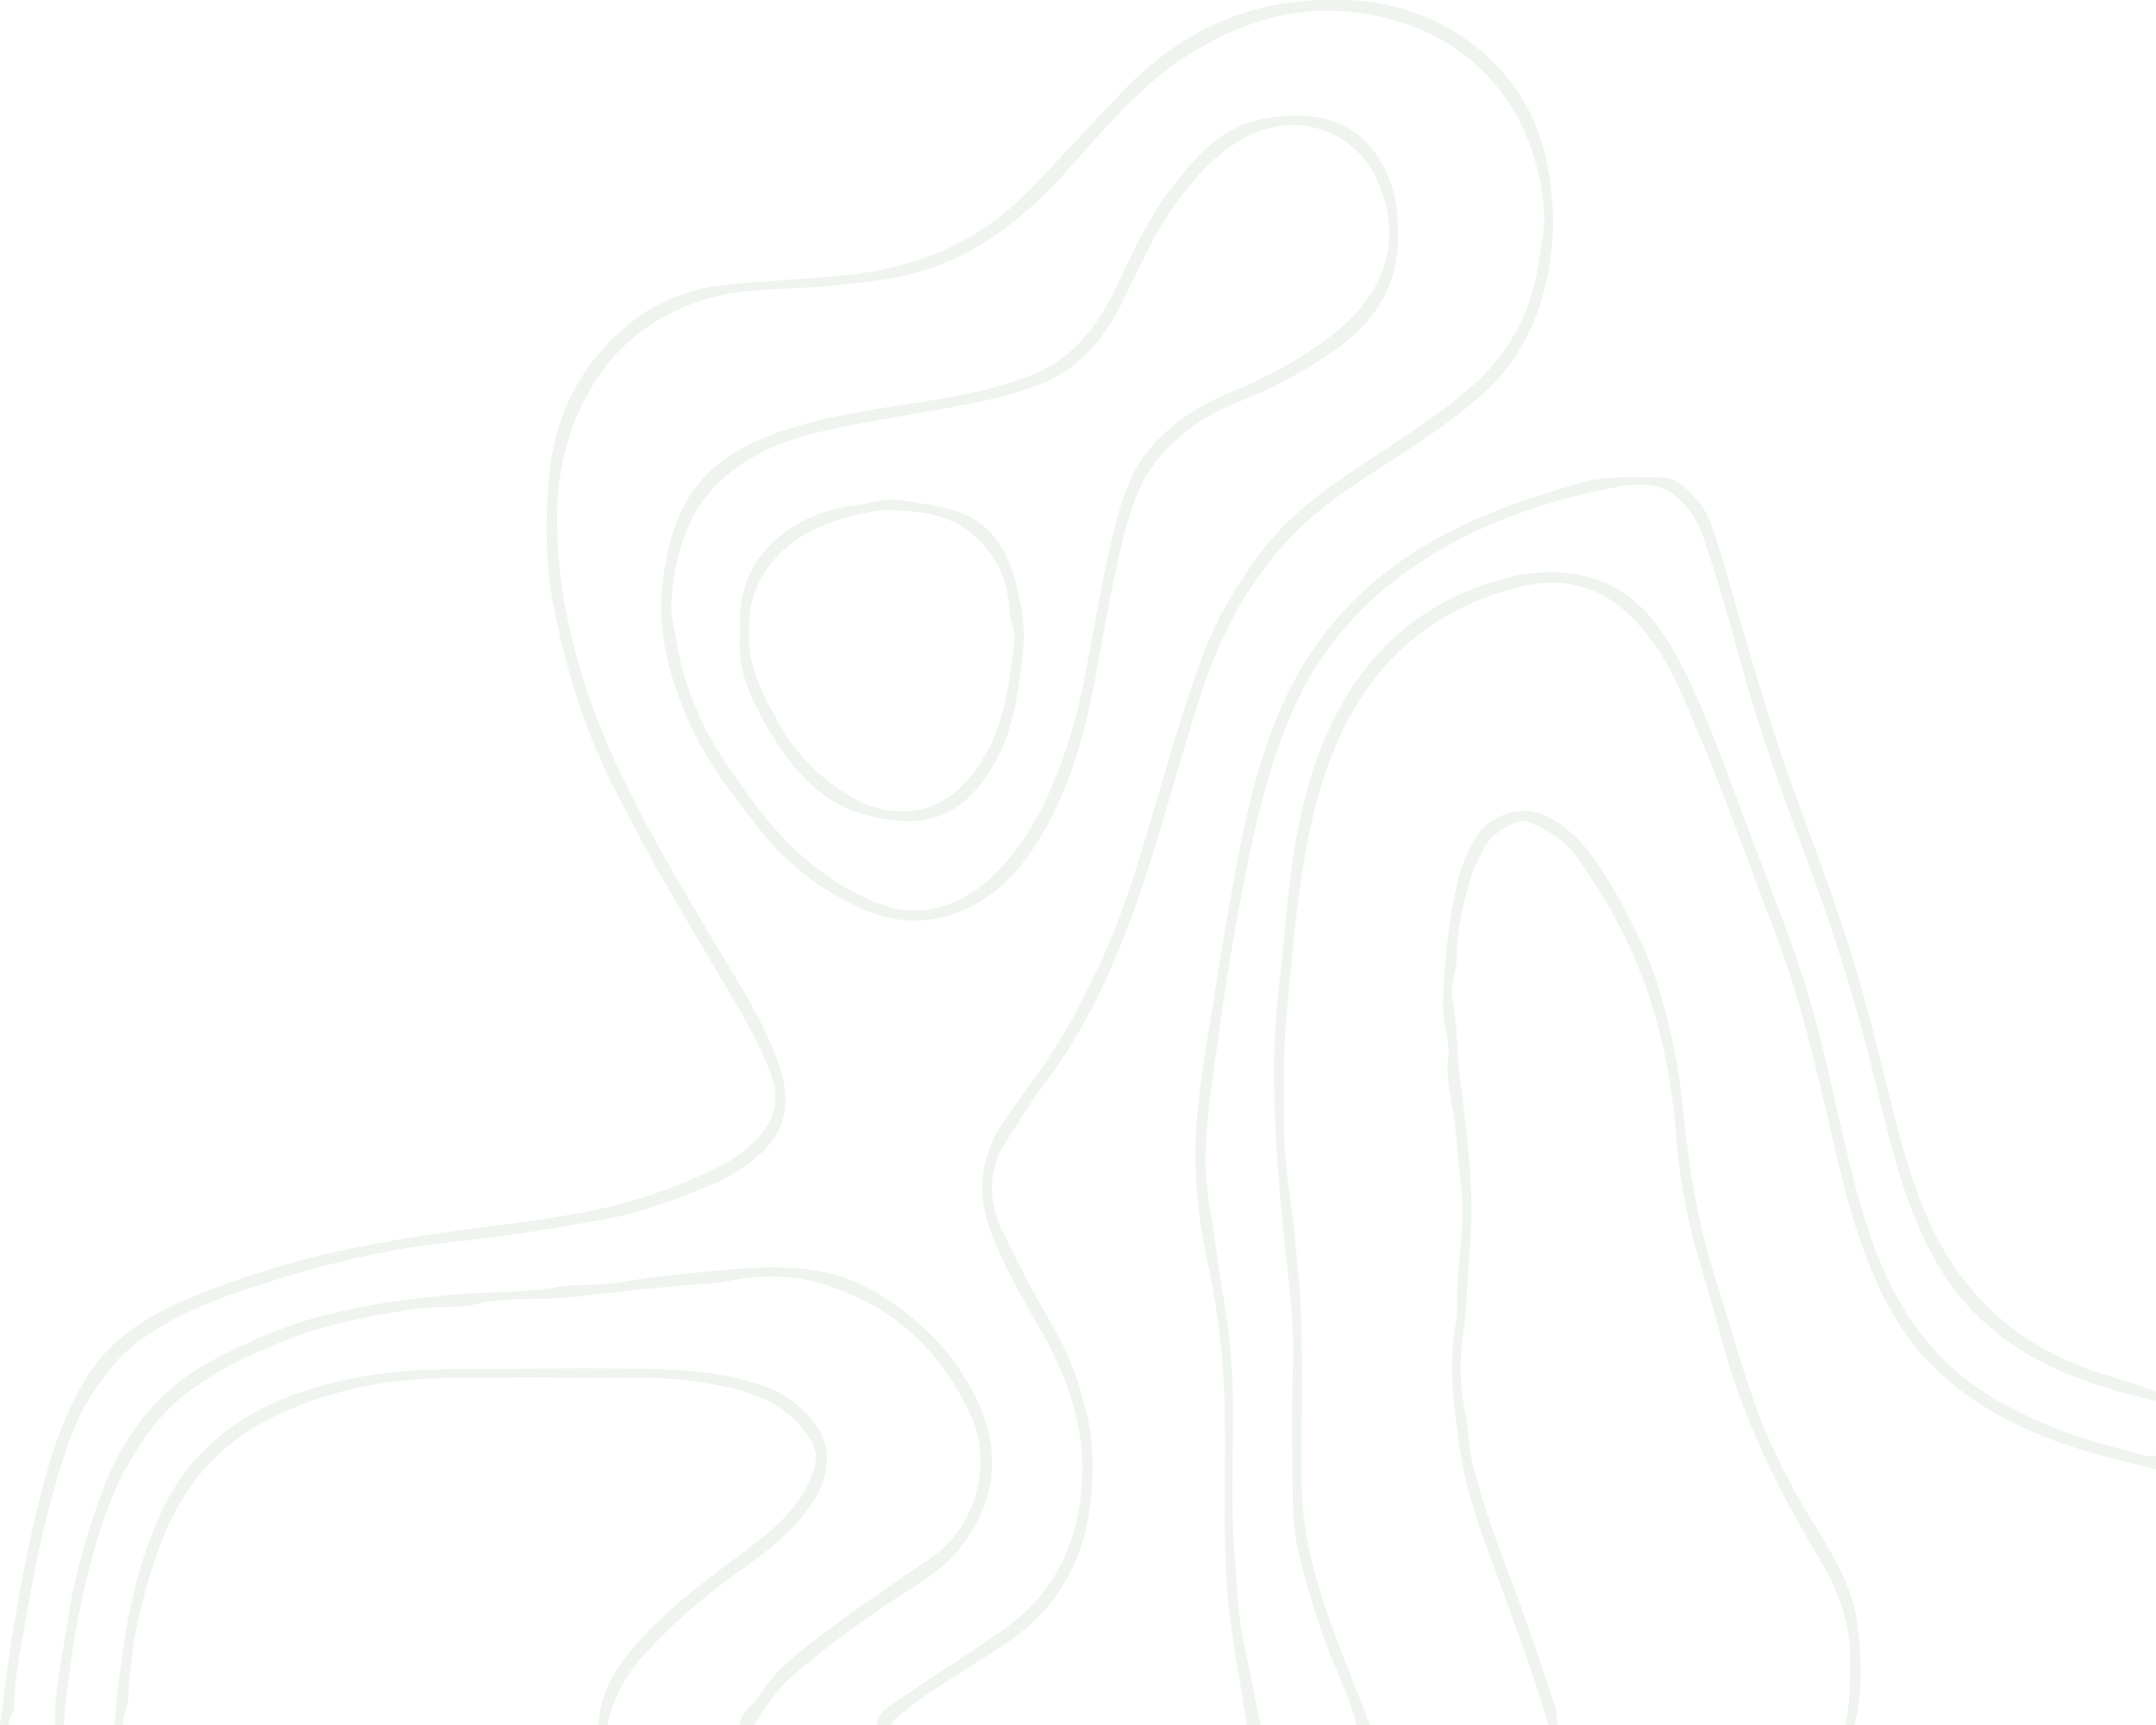 <svg width="1201" height="961" viewBox="0 0 1201 961" fill="none" xmlns="http://www.w3.org/2000/svg">
<g clip-path="url(#clip0_497_10527)">
<path d="M488.542 961C488.415 954.329 493.733 951.478 498.059 948.55C518.262 934.724 539 921.637 559.05 907.582C581.544 891.821 595.284 870.128 600.551 842.987C607.625 806.679 598.439 774.113 580.628 742.49C570.068 723.751 558.796 705.266 551.417 684.693C543.376 662.21 546.837 642.223 560.221 623.178C570.246 608.894 580.857 594.941 589.915 580.021C607.192 551.53 620.78 521.281 631.059 489.48C644.189 448.895 654.392 407.392 669.125 367.291C677.064 345.699 688.463 326.171 702.254 307.736C722.534 280.569 751.261 264.045 778.513 245.763C793.042 236.012 807.596 226.158 820.548 214.599C841.692 195.681 854.059 171.493 857.621 143.027C858.562 135.566 860.496 128.31 860.165 120.62C858.028 72.855 831.922 29.825 782.915 13.326C741.414 -0.652 703.552 5.942 666.835 27.559C638.769 44.084 618.159 68.425 596.938 92.307C571.238 121.232 542.129 145.293 503.046 153.695C488.771 156.75 474.268 158.074 459.662 159.449C436.482 161.613 412.64 160.009 390.172 167.521C362.743 176.712 341.445 193.618 327.374 219.385C315.924 240.366 310.581 262.593 310.352 286.451C309.97 329.277 319.944 369.862 336.127 409.073C352.183 448.004 373.786 484.006 395.083 520.238C408.518 543.076 423.632 565.05 432.971 590.231C439.535 607.952 440.477 624.578 427.017 639.142C416.686 650.32 403.175 657.373 389.18 662.872C372.234 669.543 355.109 675.781 337.069 679.117C323.176 681.688 309.232 683.827 295.339 686.195C277.248 689.25 258.978 690.855 240.836 693.146C209.335 697.118 178.852 704.833 148.853 714.355C122.873 722.605 97.047 731.644 74.859 748.957C65.953 755.908 59.719 764.336 53.511 773.069C45.801 783.941 40.686 796.163 36.437 808.868C26.844 837.69 20.381 867.175 15.242 897.041C12.112 915.119 8.168 933.043 7.735 951.452C7.659 954.966 4.326 957.385 5.14 961H0C2.214 944.501 4.02 927.977 6.768 911.554C10.051 891.872 13.409 872.242 17.837 852.789C24.656 822.821 32.137 793.031 48.651 766.602C61.322 746.335 80.686 733.604 101.881 724.642C131.627 712.064 162.389 702.21 194.196 695.692C213.763 691.669 233.304 688.283 253.126 685.711C274.958 682.885 296.815 680.135 318.57 676.443C347.603 671.529 374.956 662.669 400.986 649.505C410.121 644.897 418.543 638.761 425.159 630.129C433.225 619.563 433.403 608.92 429.078 597.386C422.767 580.607 413.709 565.202 404.6 549.824C391.495 527.672 378.213 505.623 365.516 483.217C358.112 470.155 351.394 456.788 344.397 443.522C326.586 409.862 315.339 373.885 308.214 336.661C303.761 313.364 303.787 289.43 305.772 265.98C308.214 237.157 319.537 210.728 339.817 189.977C356.585 172.816 377.577 161.613 402.259 158.864C424.752 156.343 447.423 155.681 469.891 153.466C509.382 149.545 544.827 135.363 573.223 106.133C591.772 87.062 609.38 67.126 628.082 48.157C652.408 23.485 681.568 7.088 714.849 1.97C752.304 -3.809 789.937 0.825 821.209 25.242C844.211 43.192 858.359 67.381 862.888 97.069C864.618 108.424 865.712 119.678 864.974 130.958C862.735 165.356 851.819 196.419 825.484 219.869C808.105 235.35 788.436 248.08 768.793 260.607C752.584 270.945 736.63 281.74 722.992 295.133C697.013 320.671 680.321 351.988 669.023 386.591C655.028 429.519 644.443 473.541 628.464 515.833C616.378 547.838 601.314 578.315 580.399 605.686C573.096 615.234 567.116 625.775 560.475 635.832C549.763 652.051 550.526 669.085 558.44 685.686C567.218 704.069 576.684 722.198 587.065 739.715C596.098 754.966 601.441 771.262 605.564 788.244C609.202 803.241 609.1 818.543 607.777 833.515C604.877 866.64 590.882 893.986 562.892 913.616C543.503 927.238 522.384 938.212 503.86 953.133C500.909 955.501 497.779 957.41 496.1 960.949H488.466L488.542 961Z" fill="#60935D" fill-opacity="0.1"/>
<path d="M1201 780.224C1162.81 771.72 1126.6 759.142 1098.58 729.912C1083.95 714.661 1073.9 696.507 1066.12 677.029C1054.41 647.672 1048.46 616.711 1040.6 586.284C1030.62 547.787 1018.36 510.002 1004.31 472.777C990.138 435.196 976.958 397.259 966.678 358.354C961.385 338.341 955.304 318.532 948.739 298.927C946.169 291.288 941.869 284.286 935.686 278.328C924.592 267.686 910.699 269.213 898.587 271.607C854.695 280.289 812.736 295.642 777.164 323.141C750.523 343.713 730.244 370.371 717.241 402.453C703.552 436.189 696.58 471.555 690.015 506.921C685.766 529.76 682 552.777 678.921 575.896C675.639 600.364 671.212 624.604 671.67 649.454C671.975 665.851 675.715 681.739 677.802 697.856C679.863 713.948 683.043 729.81 684.85 746.004C689.176 784.858 684.697 823.814 687.496 862.541C688.87 881.535 689.456 900.733 693.832 919.676C696.987 933.298 699.226 947.302 702.305 961.026H694.672C692.56 948.32 690.423 935.641 688.387 922.935C686.809 913.056 685.257 903.228 684.29 893.222C680.245 851.414 683.731 809.479 681.542 767.722C680.397 745.826 677.14 723.903 672.509 702.21C666.606 674.585 664.24 646.221 667.166 618.137C669.303 597.564 672.789 576.966 676.122 556.444C678.972 538.799 681.746 521.052 684.901 503.484C692.458 461.472 700.015 419.283 720.091 380.785C736.987 348.398 761.516 323.395 792.635 304.477C819.479 288.157 848.843 278.15 878.715 269.417C894.236 264.885 910.368 265.445 926.322 266.081C934.261 266.387 939.503 271.989 944.592 277.488C951.029 284.465 953.956 293.249 956.602 301.957C970.8 348.729 983.039 396.088 999.909 442.02C1009.63 468.449 1019.43 494.878 1028.23 521.638C1037.44 549.569 1044.39 578.111 1051.56 606.654C1058.99 636.265 1066.12 666.233 1081.26 693.502C1098.61 724.769 1123.65 746.437 1156.47 760.033C1171.05 766.067 1186.5 769.225 1201.05 775.157V780.249L1201 780.224Z" fill="#60935D" fill-opacity="0.1"/>
<path d="M755.714 961C751.414 943.635 742.864 927.849 737.012 911.045C731.821 896.15 727.089 881.128 723.577 865.8C721.44 856.481 720.397 846.78 720.218 837.207C719.786 811.338 719.43 785.418 720.269 759.575C720.88 740.911 718.87 722.35 716.86 704.145C712.611 665.215 709.074 626.411 709.786 587.226C710.142 567.901 712.407 548.831 714.621 529.658C715.715 520.136 716.249 510.511 717.292 500.912C721.364 463.891 728.056 427.558 746.071 394.56C765.994 358.023 796.604 333.631 836.629 322.529C851.769 318.328 867.85 317.106 883.88 321.154C907.824 327.214 922.302 344.197 933.32 364.286C947.696 390.511 957.874 418.697 968.256 446.73C978.612 474.712 989.757 502.389 999.68 530.524C1012 565.355 1019.5 601.561 1027.82 637.462C1033.83 663.381 1040.54 689.148 1051.94 713.108C1064.49 739.435 1082.66 761.612 1108.02 777.245C1131.97 792.013 1157.97 801.433 1185.07 808.028C1190.24 809.276 1195.33 812.051 1201 810.752V818.391C1178.1 812.815 1155.15 807.391 1133.37 798.022C1099.98 783.661 1072.02 763.165 1053.78 730.702C1038.36 703.254 1030.06 673.439 1022.91 643.165C1013.29 602.452 1004.74 561.383 989.782 522.172C974.439 481.918 960.164 441.231 943.269 401.536C936.907 386.59 930.928 371.415 921.182 358.328C910.368 343.79 898.333 331.237 879.376 326.374C865.102 322.708 851.972 324.999 838.868 328.946C791.795 343.128 760.523 373.936 742.305 419.588C733.399 441.893 728.666 464.757 725.053 488.181C721.211 513.006 719.43 538.009 716.911 562.962C714.773 584.12 715.231 605.126 715.231 626.157C715.231 641.968 717.292 657.806 719.608 673.566C720.931 682.605 721.389 691.873 722.432 701.039C726.173 733.859 725.053 766.857 725.155 799.804C725.155 807.875 725.231 815.921 725.155 823.992C724.824 851.949 732.178 878.403 741.414 904.348C748.208 923.419 755.994 942.159 763.322 961.051H755.689L755.714 961Z" fill="#60935D" fill-opacity="0.1"/>
<path d="M1027.97 961C1030.6 949.008 1030.44 936.863 1030.6 924.692C1030.88 904.45 1024.26 886.423 1014.08 869.364C990.418 829.695 969.884 788.804 958.358 743.534C952.861 721.943 945.432 700.759 940.546 678.938C937.289 664.324 935.05 649.48 933.879 634.559C931.437 602.911 925.635 572.102 914.109 542.363C904.872 518.557 892.175 496.813 877.468 476.138C870.929 466.972 860.954 462.134 851.133 457.577C846.069 455.234 831.311 463.637 827.418 471.224C824.415 477.08 820.98 482.809 819.148 489.327C815.23 503.382 811.362 517.36 811.566 532.179C811.693 540.53 807.495 548.627 809.174 557.08C812.126 571.873 811.388 586.997 813.474 601.918C814.899 612.153 815.917 622.72 817.113 633.082C819.428 653.273 820.65 673.566 818.868 693.604C817.342 710.638 817.367 727.773 814.899 744.833C813.067 757.487 813.118 770.727 815.739 783.865C817.851 794.406 817.952 805.354 820.548 815.946C826.298 839.32 834.822 861.751 843.321 884.157C851.54 905.851 858.69 927.9 866.069 949.873C867.341 953.667 867.366 957.232 867.646 960.949H862.557C853.474 929.963 842.049 899.791 830.98 869.492C823.881 850.065 816.833 830.689 813.678 809.937C809.81 784.552 806.299 759.397 811.515 733.833C811.693 733.019 811.693 732.153 811.642 731.287C810.701 707.659 816.833 684.158 813.907 660.606C812.329 647.799 811.617 634.89 809.861 622.083C808.411 611.44 805.255 600.594 806.655 589.62C807.953 579.359 803.602 569.811 803.831 559.601C804.339 536.94 806.757 514.636 811.566 492.51C813.627 482.987 817.545 474.279 822.329 466.106C828.258 455.973 845.84 446.577 861.998 454.827C877.366 462.695 886.984 475.553 895.305 489.404C907.493 509.645 918.434 530.651 924.948 553.617C930.266 572.408 934.795 591.173 936.755 610.829C940.19 645.049 944.872 679.168 955.584 712.267C964.388 739.409 971.385 767.137 982.047 793.719C990.291 814.24 1000.9 833.591 1012.56 852.229C1022.81 868.601 1032.22 885.634 1034.64 904.45C1037.01 922.986 1037.9 942.26 1033.01 960.949H1027.92L1027.97 961Z" fill="#60935D" fill-opacity="0.1"/>
<path d="M412.208 961C412.411 953.438 419.281 950.026 422.767 944.501C433.225 927.926 449.459 917.003 464.701 905.443C482.868 891.669 502.105 879.32 520.679 866.08C543.325 849.937 553.02 815.412 540.959 788.703C525.158 753.77 499.178 728.894 462.461 716.443C443.887 710.129 424.803 709.492 405.567 713.515C397.399 715.221 388.9 715.145 380.681 715.909C360.275 717.818 339.817 720.008 319.537 722.401C301.599 724.54 283.558 722.045 265.696 726.297C254.907 728.868 243.279 727.341 231.931 728.97C207.58 732.433 183.56 737.22 160.71 745.953C140.202 753.795 120.355 763.114 102.67 777.067C89.414 787.506 80.152 800.466 72.035 814.444C60.483 834.304 54.045 856.328 48.524 878.48C43.587 898.238 40.254 918.301 37.811 938.569C36.895 946.029 35.725 953.438 35.674 961H30.585C30.178 941.217 34.86 922.121 37.684 902.719C41.196 878.683 47.888 855.717 56.055 833.056C63.943 811.21 75.47 791.351 92.721 775.59C107.937 761.663 126.614 753.057 145.265 744.782C163.509 736.685 182.847 731.516 202.287 727.799C218.165 724.769 234.399 722.91 250.633 721.255C270.225 719.269 289.97 720.492 309.487 716.978C320.911 714.915 332.82 716.367 344.575 714.355C356.84 712.267 369.308 710.638 381.674 709.467C408.366 706.895 435.261 703 461.953 709.161C475.413 712.267 487.576 718.964 498.822 726.882C518.949 741.064 534.75 758.913 545.03 781.599C558.287 810.854 553.961 837.792 534.598 862.439C526.837 872.318 516.099 879.575 505.54 886.169C483.25 900.122 462.309 915.831 442.284 932.687C433.098 940.402 426.482 950.892 419.867 961.051H412.233L412.208 961Z" fill="#60935D" fill-opacity="0.1"/>
<path d="M63.612 961C67.582 919.6 72.34 878.505 90.838 840.211C105.52 809.81 129.616 790.23 159.82 778.238C178.165 770.956 197.631 766.755 217.681 764.387C238.393 761.917 258.902 762.859 279.487 762.528C308.698 762.045 337.934 761.866 367.145 762.579C387.501 763.088 407.729 765.584 427.169 772.611C438.747 776.787 447.551 784.552 454.573 793.948C464.446 807.213 461.825 824.527 450.375 840.237C439.332 855.412 424.472 866.156 409.663 876.748C390.427 890.523 372.717 905.927 357.119 923.546C347.756 934.113 341.267 946.818 338.443 960.975H333.354C334.066 943.355 342.819 929.224 353.812 916.519C371.47 896.099 393.149 880.236 414.625 864.119C428.874 853.4 443.123 842.528 450.731 825.24C456.66 811.745 455.82 806.424 446.38 794.992C435.566 781.905 421.012 776.201 405.439 772.738C390.401 769.403 375.033 767.442 359.537 767.442C321.853 767.442 284.143 766.908 246.459 767.621C212.898 768.257 180.557 774.979 150.227 790.281C119.896 805.558 100.507 829.976 89.006 861.319C78.778 889.173 72.365 917.869 71.322 947.607C71.169 952.267 67.582 956.137 68.727 960.975H63.638L63.612 961Z" fill="#60935D" fill-opacity="0.1"/>
<path d="M778.716 130.321C779.632 160.035 764.314 181.091 741.109 196.776C725.358 207.444 708.616 216.559 690.626 223.587C672.586 230.639 656.301 241.333 644.087 256.839C634.444 269.086 629.762 283.803 625.97 298.723C618.413 328.539 614.037 358.965 607.879 389.035C602.052 417.552 593.045 445.279 577.294 470.028C566.378 487.163 552.384 501.447 532.41 508.627C515.463 514.712 498.619 513.999 482.512 507.176C459.23 497.322 439.561 482.707 423.531 462.466C409.256 444.413 395.083 426.412 385.389 405.534C373.277 379.436 365.465 351.759 369.257 322.937C375.185 278.049 392.259 253.605 440.731 238.354C467.22 230.003 495.107 226.998 522.537 222.39C539.661 219.513 556.786 215.643 573.07 209.532C593.605 201.817 608.006 186.566 617.93 167.495C628.693 146.82 637.243 124.873 651.415 106.235C664.621 88.87 678.794 71.506 701.694 66.642C733.144 59.971 762.457 66.49 775.078 103.052C778.207 112.117 778.767 121.028 778.691 130.347L778.716 130.321ZM373.862 336.355C373.71 342.39 375.414 348.017 376.254 353.796C379.893 378.519 388.798 401.18 402.31 421.88C420.884 450.295 441.113 477.361 471.52 494.623C483.174 501.243 495.845 507.125 508.771 507.15C524.14 507.15 538.847 500.785 550.628 490.091C565.641 476.444 576.277 459.818 584.572 441.18C592.765 422.822 598.643 403.828 602.714 384.401C608.999 354.356 613.324 323.905 620.856 294.089C624.724 278.736 629.482 263.663 639.558 251.161C651.67 236.165 667.573 225.853 685.13 218.647C706.046 210.041 725.765 199.678 743.424 185.496C773.576 161.283 780.701 131.874 767.648 101.524C755.816 74.026 725.867 62.543 698.921 74.103C680.677 81.919 668.082 95.999 656.682 110.945C642.51 129.532 633.909 151.505 623.197 172.205C613.502 190.894 599.737 206.018 579.737 213.886C566.633 219.029 552.867 222.441 539.051 225.14C511.774 230.487 484.191 234.153 457.093 240.493C437.424 245.101 418.976 252.358 403.582 265.802C382.234 284.465 375.872 309.57 373.888 336.381L373.862 336.355Z" fill="#60935D" fill-opacity="0.1"/>
<path d="M412.335 353.211C410.681 332.179 416.635 314.229 432.615 300.225C445.21 289.2 460.222 283.37 476.532 281.409C484.777 280.416 492.792 277.259 501.392 278.558C510.374 279.933 519.331 281.155 528.237 283.319C551.9 289.073 562.053 307.074 566.76 327.978C569.177 338.646 571.34 350.155 570.017 361.638C567.396 384.35 565.081 407.061 552.791 427.278C535.717 455.336 515.718 461.905 485.031 454.7C457.627 448.258 440.731 428.22 427.347 404.948C418.111 388.933 410.121 372.408 412.335 353.236V353.211ZM417.271 352.472C416.279 371.008 424.65 386.158 432.793 401.027C442.742 419.232 456.864 434.025 475.031 444.362C482.181 448.411 490.069 451.16 498.466 451.772C521.214 453.427 535.87 441.154 547.142 423.28C559.737 403.293 562.078 380.505 564.954 357.819C565.793 351.301 562.46 345.623 562.18 339.283C561.417 322.173 553.987 307.762 540.934 296.941C527.779 286.018 511.188 284.541 495.031 284.134C486.558 283.93 477.881 286.756 469.484 288.946C441.113 296.355 415.745 318.354 417.271 352.447V352.472Z" fill="#60935D" fill-opacity="0.1"/>
</g>
<defs>
<clipPath id="clip0_497_10527">
<rect width="1201" height="961" fill="white"/>
</clipPath>
</defs>
</svg>
